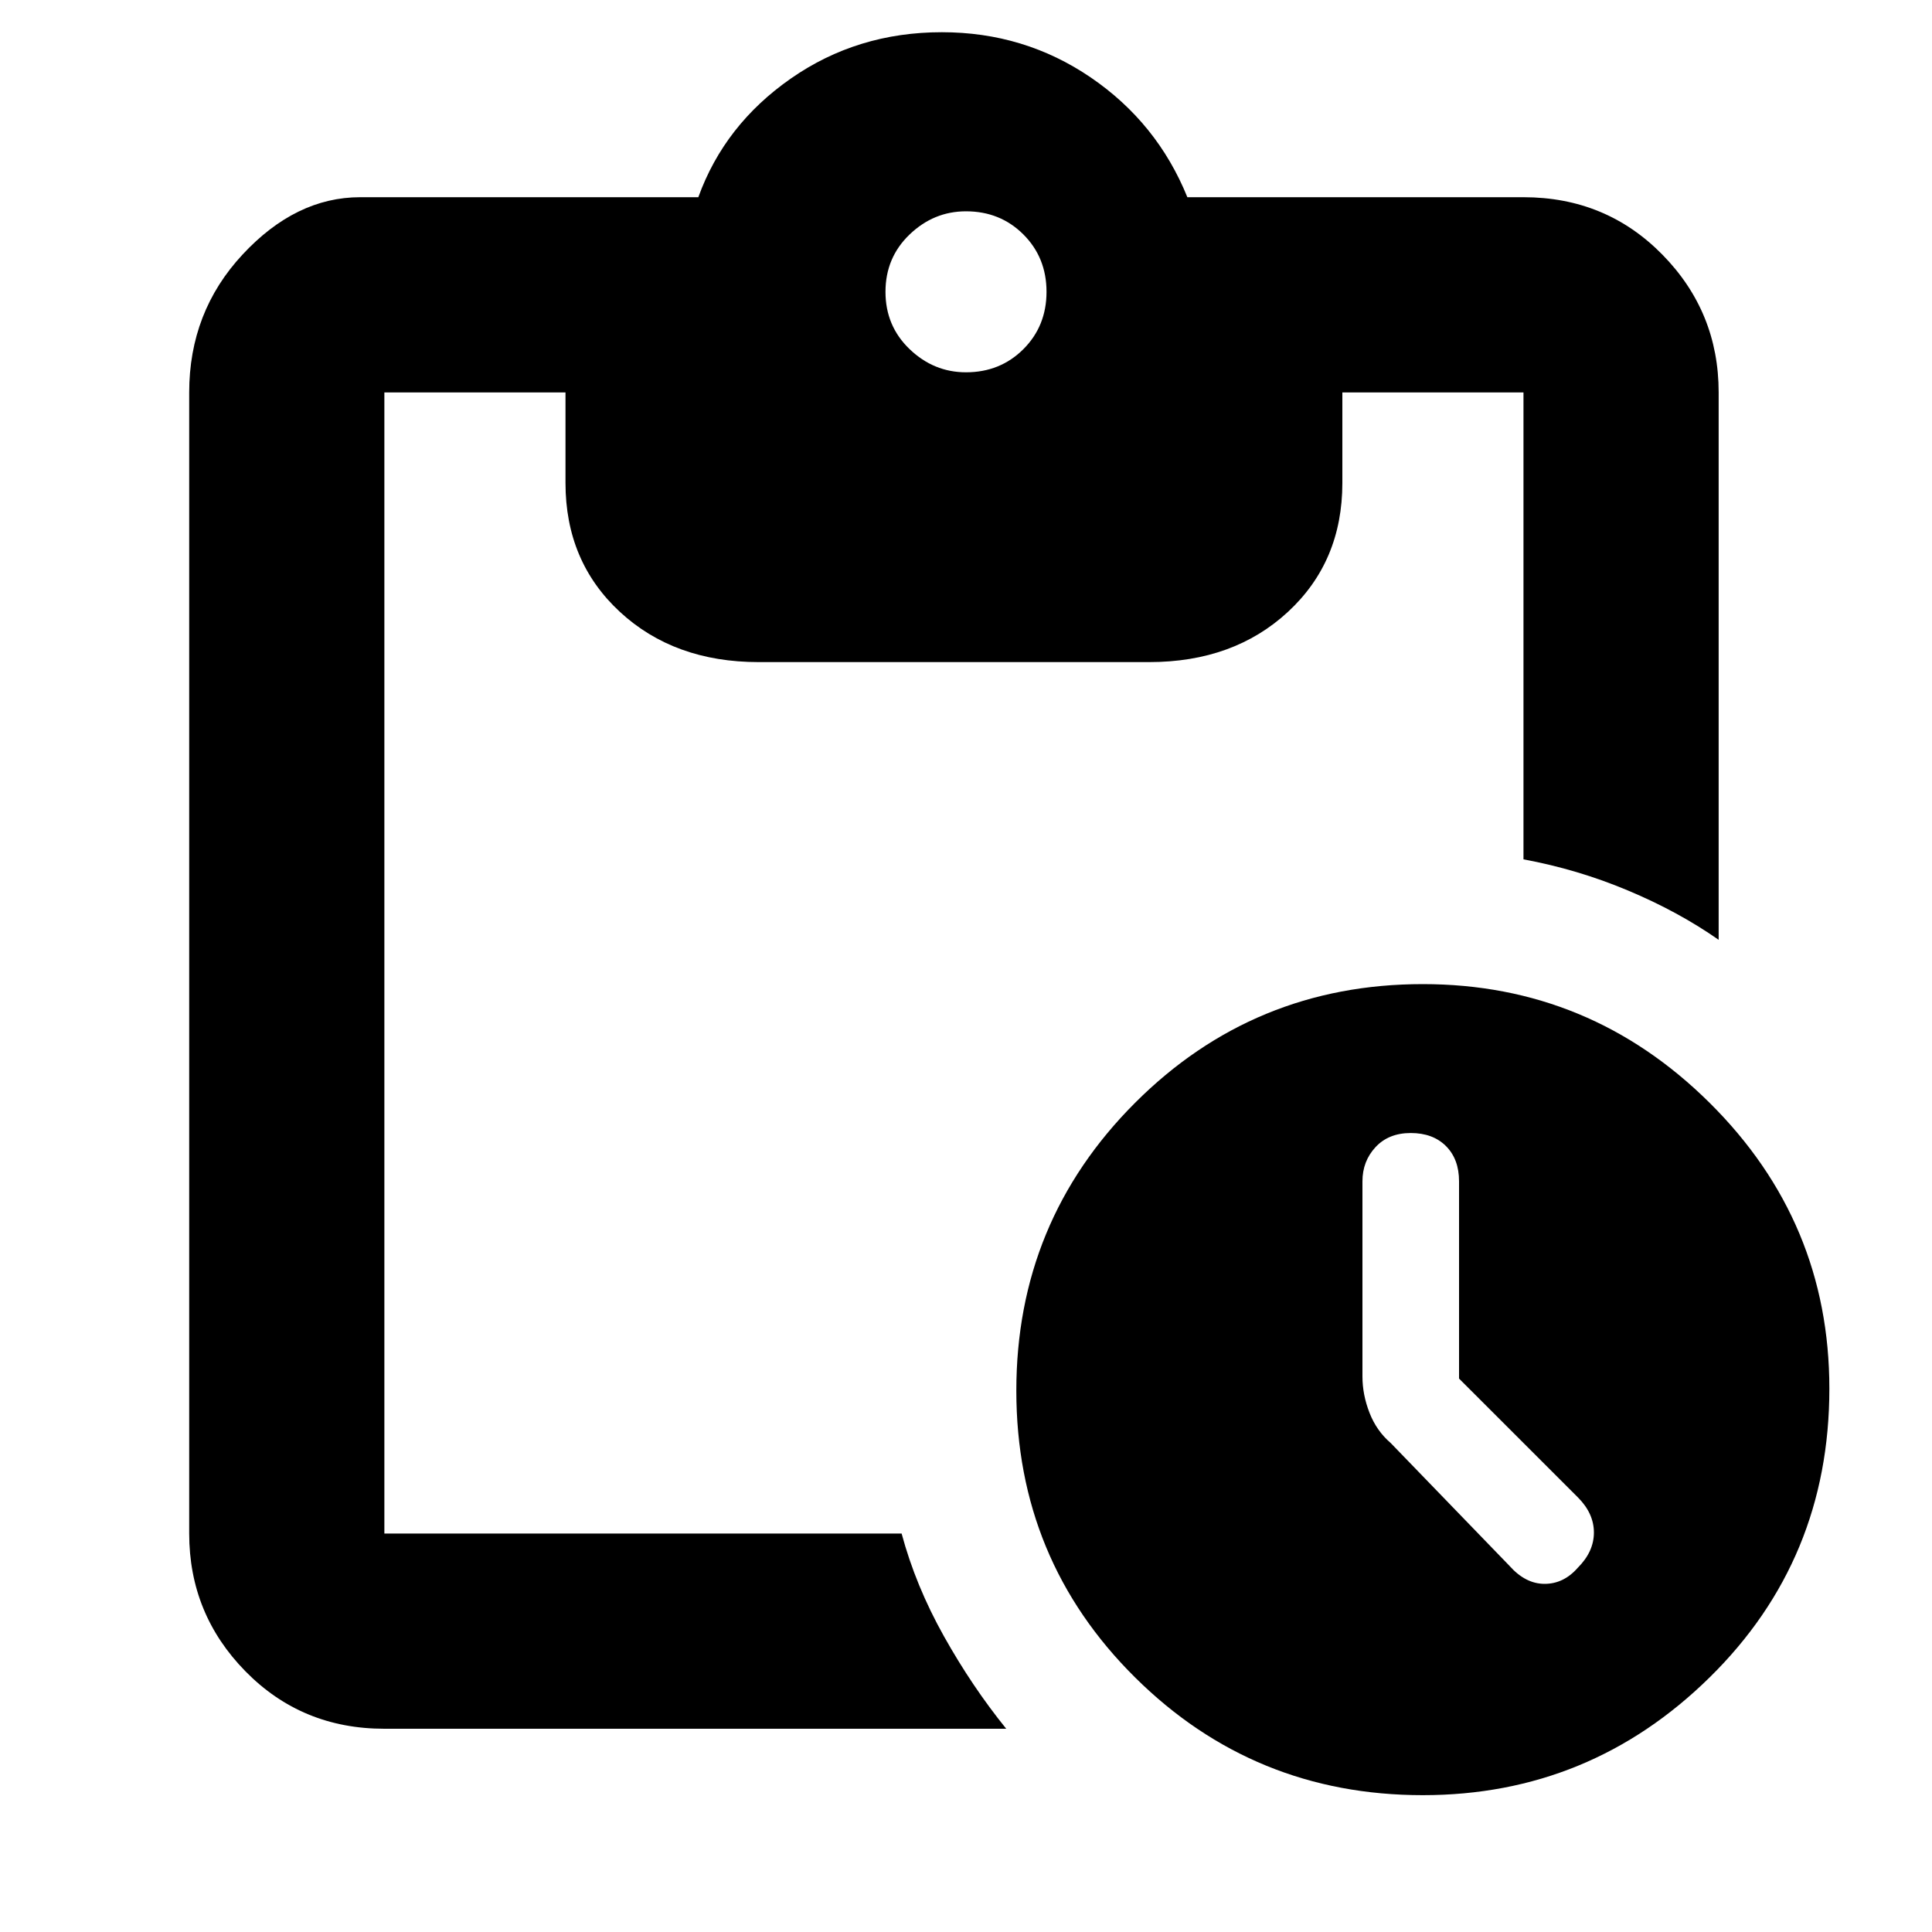 <svg xmlns="http://www.w3.org/2000/svg" height="40" width="40"><path d="M29.458 37.167q-3.5 0-5.958-2.438-2.458-2.437-2.458-5.937 0-3.5 2.458-5.959 2.458-2.458 5.958-2.458 3.459 0 5.938 2.458 2.479 2.459 2.479 5.917 0 3.542-2.479 5.979-2.479 2.438-5.938 2.438Zm1.792-4.75q.333.375.729.375.396 0 .688-.334.333-.333.333-.729 0-.396-.333-.729l-2.459-2.458v-4.084q0-.458-.27-.729-.271-.271-.73-.271-.458 0-.729.292-.271.292-.271.708V28.5q0 .375.146.75t.438.625ZM7.958 35.792q-1.708 0-2.875-1.188-1.166-1.187-1.166-2.854V8.125q0-1.667 1.104-2.854 1.104-1.188 2.437-1.188h7q.542-1.5 1.917-2.458Q17.75.667 19.5.667q1.708 0 3.083.937 1.375.938 2 2.479h6.959q1.708 0 2.875 1.188 1.166 1.187 1.166 2.854v11.333q-.833-.583-1.875-1.02-1.041-.438-2.166-.646V8.125h-3.75V10q0 1.625-1.125 2.667-1.125 1.041-2.875 1.041h-8.084q-1.75 0-2.875-1.041-1.125-1.042-1.125-2.667V8.125h-3.75V31.75h10.709q.291 1.083.875 2.125.583 1.042 1.291 1.917ZM20 7.708q.708 0 1.188-.479.479-.479.479-1.187 0-.709-.479-1.188-.48-.479-1.188-.479-.667 0-1.167.479t-.5 1.188q0 .708.5 1.187.5.479 1.167.479Z"/></svg>